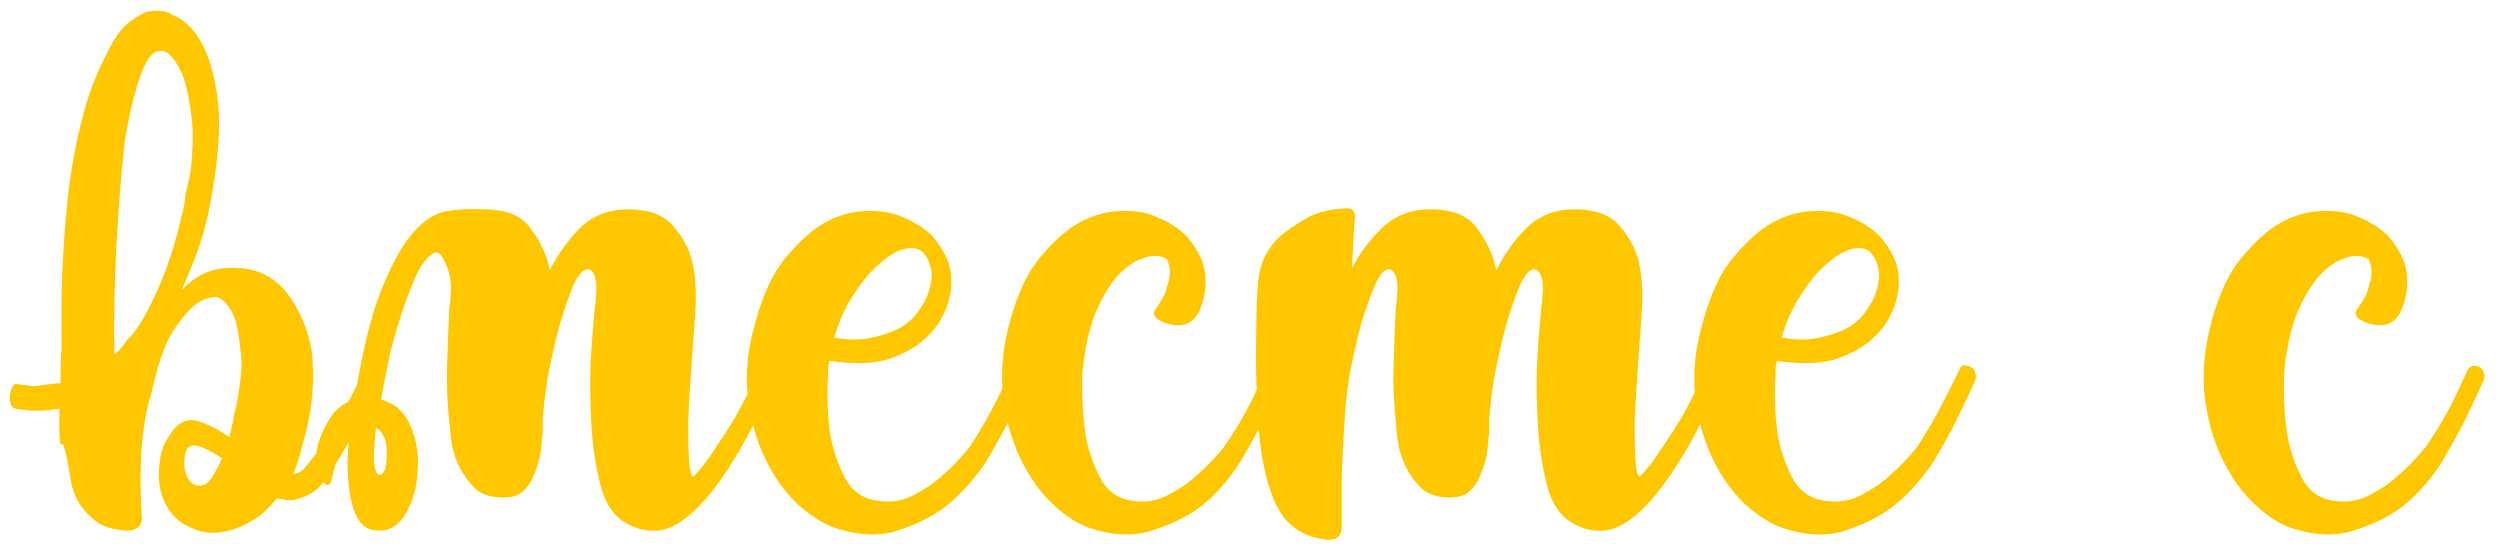 <svg width="118" height="26" viewBox="0 0 118 26" fill="none" xmlns="http://www.w3.org/2000/svg">
<path d="M8.376 10.984L8.616 10.024C8.68 9.8 8.728 9.496 8.76 9.112C8.856 8.792 8.936 8.44 9 8.056C9.128 6.904 9.128 5.96 9 5.224C8.904 4.52 8.776 3.96 8.616 3.544C8.392 3.032 8.152 2.68 7.896 2.488C7.416 2.232 7.016 2.536 6.696 3.4C6.376 4.232 6.104 5.336 5.88 6.712C5.72 8.216 5.592 9.832 5.496 11.56C5.4 13.384 5.368 15.112 5.4 16.744C5.592 16.584 5.8 16.344 6.024 16.024C6.28 15.768 6.52 15.448 6.744 15.064C7.448 13.816 7.992 12.456 8.376 10.984ZM9.048 22.792C9.176 22.92 9.368 22.952 9.624 22.888C9.784 22.824 9.928 22.68 10.056 22.456C10.184 22.232 10.328 21.96 10.488 21.64C10.168 21.416 9.848 21.24 9.528 21.112C9.208 20.984 8.984 21 8.856 21.16C8.76 21.288 8.712 21.464 8.712 21.688C8.68 21.912 8.696 22.12 8.76 22.312C8.824 22.536 8.92 22.696 9.048 22.792ZM14.76 17.224C14.824 18.376 14.68 19.576 14.328 20.824C14.168 21.464 14.008 21.976 13.848 22.36C14.072 22.36 14.28 22.232 14.472 21.976C14.792 21.592 15.112 21.16 15.432 20.68C15.72 20.232 15.992 19.784 16.248 19.336C16.472 18.92 16.68 18.52 16.872 18.136C17.032 17.784 17.16 17.512 17.256 17.32C17.32 17.16 17.416 17.112 17.544 17.176H17.64C17.8 17.24 17.912 17.336 17.976 17.464C18.008 17.592 17.992 17.736 17.928 17.896C17.064 19.848 16.232 21.384 15.432 22.504C15.176 22.92 14.904 23.192 14.616 23.32C14.328 23.48 14.04 23.576 13.752 23.608C13.464 23.608 13.24 23.576 13.08 23.512L12.792 23.848L12.456 24.184C12.104 24.472 11.736 24.696 11.352 24.856C11 25.016 10.616 25.112 10.2 25.144C9.752 25.176 9.288 25.064 8.808 24.808C8.552 24.68 8.344 24.52 8.184 24.328C8.024 24.168 7.88 23.944 7.752 23.656C7.624 23.4 7.544 23.096 7.512 22.744C7.48 22.424 7.496 22.072 7.56 21.688C7.592 21.304 7.752 20.904 8.04 20.488C8.392 19.944 8.808 19.736 9.288 19.864C9.768 19.992 10.28 20.248 10.824 20.632L11.016 19.816C11.048 19.56 11.096 19.336 11.16 19.144C11.32 18.312 11.4 17.64 11.4 17.128C11.4 16.936 11.384 16.744 11.352 16.552C11.288 15.816 11.176 15.256 11.016 14.872C10.792 14.392 10.52 14.104 10.2 14.008C9.688 14.04 9.24 14.28 8.856 14.728C8.472 15.144 8.152 15.608 7.896 16.12C7.672 16.632 7.496 17.144 7.368 17.656C7.24 18.136 7.16 18.456 7.128 18.616C6.68 20.056 6.536 22.024 6.696 24.52C6.696 24.648 6.632 24.776 6.504 24.904C6.376 25 6.216 25.048 6.024 25.048C5.384 25.016 4.888 24.872 4.536 24.616C4.184 24.328 3.928 24.056 3.768 23.8C3.544 23.448 3.4 23.064 3.336 22.648C3.144 21.432 3 20.872 2.904 20.968C2.808 21.064 2.776 20.504 2.808 19.288C2.072 19.416 1.384 19.416 0.744 19.288C0.552 19.256 0.456 19.064 0.456 18.712C0.52 18.264 0.648 18.072 0.84 18.136C1.096 18.168 1.352 18.2 1.608 18.232C1.864 18.2 2.104 18.168 2.328 18.136C2.52 18.104 2.696 18.088 2.856 18.088C2.856 17.416 2.872 16.856 2.904 16.408V14.008C2.936 12.568 3.016 11.192 3.144 9.88C3.272 8.472 3.496 7.128 3.816 5.848C4.104 4.632 4.504 3.544 5.016 2.584C5.304 1.944 5.624 1.464 5.976 1.144C6.296 0.888 6.6 0.696 6.888 0.568C7.176 0.504 7.432 0.488 7.656 0.52C7.88 0.552 8.04 0.616 8.136 0.712C8.84 0.968 9.4 1.624 9.816 2.68C10.168 3.704 10.344 4.776 10.344 5.896C10.312 7.048 10.184 8.216 9.96 9.4C9.768 10.52 9.464 11.576 9.048 12.568C8.888 12.952 8.728 13.336 8.568 13.72C8.76 13.496 8.952 13.32 9.144 13.192C9.752 12.744 10.52 12.568 11.448 12.664C12.344 12.76 13.064 13.176 13.608 13.912C14.152 14.648 14.52 15.528 14.712 16.552C14.744 16.776 14.76 17 14.76 17.224ZM18.224 21.88C18.288 21.304 18.256 20.888 18.128 20.632C18.032 20.408 17.904 20.264 17.744 20.2C17.68 20.84 17.648 21.352 17.648 21.736C17.68 22.152 17.759 22.376 17.887 22.408C18.015 22.408 18.111 22.328 18.175 22.168L18.224 21.88ZM22.831 9.88C23.919 9.88 24.672 10.2 25.087 10.84C25.535 11.448 25.823 12.088 25.951 12.76C26.335 11.992 26.816 11.32 27.392 10.744C28 10.168 28.752 9.88 29.648 9.88C30.608 9.88 31.311 10.136 31.759 10.648C32.208 11.16 32.511 11.72 32.672 12.328C32.831 13.064 32.88 13.88 32.816 14.776C32.752 15.672 32.688 16.568 32.623 17.464C32.559 18.36 32.511 19.192 32.48 19.96C32.48 20.696 32.495 21.304 32.528 21.784C32.559 22.232 32.623 22.472 32.719 22.504C33.072 22.152 33.407 21.72 33.727 21.208C34.08 20.696 34.4 20.2 34.688 19.72C34.975 19.208 35.215 18.744 35.407 18.328C35.599 17.912 35.743 17.608 35.84 17.416C35.904 17.256 36.016 17.208 36.175 17.272H36.272C36.431 17.336 36.528 17.432 36.559 17.56C36.623 17.688 36.623 17.832 36.559 17.992C35.791 19.688 35.072 21.048 34.4 22.072C33.76 23.064 33.151 23.8 32.575 24.28C32.032 24.76 31.503 25.016 30.991 25.048C30.48 25.08 29.983 24.952 29.503 24.664C28.959 24.344 28.576 23.768 28.352 22.936C28.128 22.072 27.983 21.144 27.919 20.152C27.855 19.128 27.84 18.12 27.872 17.128C27.936 16.104 28 15.272 28.064 14.632C28.16 13.928 28.175 13.448 28.111 13.192C28.047 12.904 27.936 12.744 27.776 12.712C27.552 12.68 27.311 12.936 27.055 13.48C26.831 14.024 26.608 14.68 26.384 15.448C26.192 16.184 26.015 16.968 25.855 17.8C25.727 18.6 25.648 19.272 25.616 19.816V20.056C25.616 20.12 25.616 20.216 25.616 20.344C25.616 20.472 25.599 20.616 25.567 20.776C25.567 21 25.535 21.272 25.471 21.592C25.407 21.88 25.311 22.168 25.183 22.456C25.087 22.712 24.944 22.936 24.752 23.128C24.559 23.32 24.32 23.432 24.032 23.464C23.36 23.528 22.831 23.4 22.448 23.08C22.096 22.728 21.823 22.344 21.631 21.928C21.407 21.448 21.279 20.904 21.247 20.296C21.119 19.208 21.072 18.184 21.104 17.224C21.136 16.232 21.168 15.368 21.2 14.632C21.296 13.928 21.311 13.432 21.247 13.144C21.215 12.952 21.168 12.776 21.104 12.616C21.04 12.424 20.944 12.232 20.816 12.04C20.688 11.912 20.576 11.88 20.48 11.944C20.224 12.072 19.968 12.376 19.712 12.856C19.488 13.336 19.264 13.896 19.04 14.536C18.816 15.208 18.608 15.912 18.416 16.648C18.256 17.416 18.111 18.152 17.983 18.856C18.655 19.048 19.119 19.464 19.375 20.104C19.663 20.776 19.776 21.48 19.712 22.216C19.68 22.952 19.503 23.608 19.183 24.184C18.863 24.76 18.431 25.048 17.887 25.048C17.439 25.048 17.104 24.856 16.88 24.472C16.688 24.12 16.559 23.688 16.495 23.176C16.431 22.696 16.399 22.2 16.399 21.688C16.431 21.176 16.463 20.776 16.495 20.488C16.239 20.776 16.047 21.144 15.919 21.592C15.791 22.072 15.695 22.44 15.632 22.696C15.568 22.92 15.456 22.952 15.296 22.792L15.248 22.696C14.928 22.184 14.848 21.608 15.008 20.968C15.136 20.552 15.328 20.136 15.584 19.72C15.839 19.304 16.224 19.016 16.735 18.856C17.087 16.648 17.503 14.936 17.983 13.72C18.463 12.536 18.927 11.672 19.375 11.128C19.919 10.456 20.48 10.072 21.055 9.976C21.535 9.88 22.128 9.848 22.831 9.88ZM48.209 17.272C48.369 17.336 48.465 17.432 48.497 17.56C48.561 17.688 48.561 17.832 48.497 17.992C48.145 18.76 47.809 19.464 47.489 20.104C47.169 20.712 46.865 21.256 46.577 21.736C46.033 22.568 45.409 23.272 44.705 23.848C44.097 24.328 43.361 24.712 42.497 25C41.633 25.32 40.641 25.304 39.521 24.952C38.913 24.76 38.289 24.376 37.649 23.8C37.041 23.224 36.529 22.504 36.113 21.64C35.697 20.776 35.425 19.8 35.297 18.712C35.169 17.592 35.297 16.392 35.681 15.112C36.033 13.864 36.481 12.904 37.025 12.232C37.601 11.528 38.161 11 38.705 10.648C39.313 10.264 39.953 10.04 40.625 9.976C41.425 9.912 42.097 10.008 42.641 10.264C43.185 10.488 43.633 10.776 43.985 11.128C44.273 11.448 44.497 11.784 44.657 12.136C44.817 12.456 44.897 12.824 44.897 13.24C44.929 13.656 44.833 14.136 44.609 14.68C44.353 15.256 43.985 15.736 43.505 16.12C43.089 16.472 42.529 16.76 41.825 16.984C41.121 17.176 40.225 17.192 39.137 17.032C39.137 17.128 39.121 17.224 39.089 17.32C39.089 17.416 39.089 17.512 39.089 17.608C39.025 18.664 39.057 19.624 39.185 20.488C39.313 21.224 39.553 21.928 39.905 22.6C40.257 23.24 40.817 23.592 41.585 23.656C42.129 23.72 42.641 23.624 43.121 23.368C43.633 23.112 44.081 22.808 44.465 22.456C44.913 22.072 45.345 21.624 45.761 21.112C46.241 20.376 46.657 19.656 47.009 18.952C47.393 18.216 47.649 17.704 47.777 17.416C47.841 17.256 47.953 17.208 48.113 17.272H48.209ZM43.601 11.944C43.377 11.72 43.073 11.656 42.689 11.752C42.305 11.848 41.905 12.088 41.489 12.472C41.073 12.824 40.673 13.304 40.289 13.912C39.905 14.488 39.601 15.16 39.377 15.928C39.665 15.992 39.985 16.024 40.337 16.024C40.689 16.024 41.041 15.976 41.393 15.88C41.777 15.784 42.129 15.656 42.449 15.496C42.801 15.304 43.105 15.032 43.361 14.68C43.649 14.264 43.825 13.896 43.889 13.576C43.985 13.224 44.001 12.92 43.937 12.664C43.873 12.376 43.761 12.136 43.601 11.944ZM55.649 15.352C55.265 15.352 54.929 15.256 54.641 15.064C54.449 14.936 54.417 14.776 54.545 14.584C54.833 14.2 55.009 13.864 55.073 13.576C55.169 13.288 55.217 13.048 55.217 12.856C55.217 12.632 55.169 12.424 55.073 12.232C54.753 12.04 54.385 12.024 53.969 12.184C53.553 12.312 53.137 12.6 52.721 13.048C52.337 13.496 51.985 14.104 51.665 14.872C51.377 15.64 51.185 16.552 51.089 17.608C51.057 18.664 51.105 19.624 51.233 20.488C51.361 21.224 51.601 21.928 51.953 22.6C52.305 23.24 52.849 23.592 53.585 23.656C54.129 23.72 54.641 23.624 55.121 23.368C55.633 23.112 56.081 22.808 56.465 22.456C56.913 22.072 57.345 21.624 57.761 21.112C58.273 20.376 58.705 19.656 59.057 18.952C59.409 18.216 59.649 17.704 59.777 17.416C59.905 17.288 60.017 17.24 60.113 17.272H60.209C60.369 17.336 60.465 17.432 60.497 17.56C60.561 17.688 60.561 17.832 60.497 17.992C60.145 18.76 59.809 19.464 59.489 20.104C59.169 20.712 58.865 21.256 58.577 21.736C58.065 22.568 57.457 23.272 56.753 23.848C56.145 24.328 55.393 24.712 54.497 25C53.633 25.32 52.641 25.304 51.521 24.952C50.913 24.76 50.305 24.376 49.697 23.8C49.089 23.224 48.577 22.504 48.161 21.64C47.745 20.776 47.473 19.8 47.345 18.712C47.217 17.592 47.329 16.392 47.681 15.112C48.033 13.864 48.481 12.904 49.025 12.232C49.601 11.528 50.161 11 50.705 10.648C51.313 10.264 51.953 10.04 52.625 9.976C53.457 9.912 54.129 10.008 54.641 10.264C55.185 10.488 55.633 10.776 55.985 11.128C56.273 11.448 56.497 11.784 56.657 12.136C56.817 12.456 56.897 12.824 56.897 13.24C56.929 13.656 56.833 14.136 56.609 14.68C56.385 15.128 56.065 15.352 55.649 15.352ZM70.241 20.776C70.241 21 70.209 21.272 70.145 21.592C70.081 21.88 69.985 22.168 69.857 22.456C69.761 22.712 69.617 22.936 69.425 23.128C69.233 23.32 68.993 23.432 68.705 23.464C68.033 23.528 67.505 23.4 67.121 23.08C66.769 22.728 66.497 22.344 66.305 21.928C66.081 21.448 65.953 20.904 65.921 20.296C65.793 19.208 65.745 18.184 65.777 17.224C65.809 16.232 65.841 15.368 65.873 14.632C65.969 13.928 65.985 13.448 65.921 13.192C65.857 12.904 65.745 12.744 65.585 12.712C65.361 12.68 65.137 12.92 64.913 13.432C64.689 13.944 64.465 14.568 64.241 15.304C64.049 16.04 63.873 16.808 63.713 17.608C63.585 18.408 63.505 19.096 63.473 19.672C63.409 20.664 63.361 21.624 63.329 22.552C63.329 23.448 63.329 24.216 63.329 24.856C63.329 25.272 63.121 25.48 62.705 25.48C61.457 25.384 60.593 24.744 60.113 23.56C59.633 22.376 59.377 20.824 59.345 18.904C59.281 17.816 59.265 16.76 59.297 15.736C59.297 14.68 59.329 13.832 59.393 13.192C59.489 12.36 59.841 11.672 60.449 11.128C60.801 10.84 61.201 10.568 61.649 10.312C62.129 10.024 62.769 9.864 63.569 9.832C63.825 9.832 63.953 9.96 63.953 10.216C63.921 10.568 63.873 11.384 63.809 12.664C64.193 11.928 64.673 11.288 65.249 10.744C65.857 10.168 66.609 9.88 67.505 9.88C68.593 9.88 69.345 10.2 69.761 10.84C70.209 11.448 70.497 12.088 70.625 12.76C71.009 11.992 71.489 11.32 72.065 10.744C72.673 10.168 73.425 9.88 74.321 9.88C75.281 9.88 75.985 10.136 76.433 10.648C76.881 11.16 77.185 11.72 77.345 12.328C77.505 13.064 77.553 13.88 77.489 14.776C77.425 15.672 77.361 16.568 77.297 17.464C77.233 18.36 77.185 19.192 77.153 19.96C77.153 20.696 77.169 21.304 77.201 21.784C77.233 22.232 77.297 22.472 77.393 22.504C77.745 22.152 78.081 21.72 78.401 21.208C78.753 20.696 79.073 20.2 79.361 19.72C79.649 19.208 79.889 18.744 80.081 18.328C80.273 17.912 80.417 17.608 80.513 17.416C80.577 17.256 80.689 17.208 80.849 17.272H80.945C81.105 17.336 81.201 17.432 81.233 17.56C81.297 17.688 81.297 17.832 81.233 17.992C80.465 19.688 79.745 21.048 79.073 22.072C78.433 23.064 77.825 23.8 77.249 24.28C76.705 24.76 76.177 25.016 75.665 25.048C75.153 25.08 74.657 24.952 74.177 24.664C73.633 24.344 73.249 23.768 73.025 22.936C72.801 22.072 72.657 21.144 72.593 20.152C72.529 19.128 72.513 18.12 72.545 17.128C72.609 16.104 72.673 15.272 72.737 14.632C72.833 13.928 72.849 13.448 72.785 13.192C72.721 12.904 72.609 12.744 72.449 12.712C72.225 12.68 71.985 12.936 71.729 13.48C71.505 14.024 71.281 14.68 71.057 15.448C70.865 16.184 70.689 16.968 70.529 17.8C70.401 18.6 70.321 19.272 70.289 19.816V20.056C70.289 20.12 70.289 20.216 70.289 20.344C70.289 20.472 70.273 20.616 70.241 20.776ZM92.928 17.272C93.088 17.336 93.184 17.432 93.216 17.56C93.28 17.688 93.28 17.832 93.216 17.992C92.864 18.76 92.528 19.464 92.208 20.104C91.888 20.712 91.584 21.256 91.296 21.736C90.752 22.568 90.128 23.272 89.424 23.848C88.816 24.328 88.08 24.712 87.216 25C86.352 25.32 85.36 25.304 84.24 24.952C83.632 24.76 83.008 24.376 82.368 23.8C81.76 23.224 81.248 22.504 80.832 21.64C80.416 20.776 80.144 19.8 80.016 18.712C79.888 17.592 80.016 16.392 80.4 15.112C80.752 13.864 81.2 12.904 81.744 12.232C82.32 11.528 82.88 11 83.424 10.648C84.032 10.264 84.672 10.04 85.344 9.976C86.144 9.912 86.816 10.008 87.36 10.264C87.904 10.488 88.352 10.776 88.704 11.128C88.992 11.448 89.216 11.784 89.376 12.136C89.536 12.456 89.616 12.824 89.616 13.24C89.648 13.656 89.552 14.136 89.328 14.68C89.072 15.256 88.704 15.736 88.224 16.12C87.808 16.472 87.248 16.76 86.544 16.984C85.84 17.176 84.944 17.192 83.856 17.032C83.856 17.128 83.84 17.224 83.808 17.32C83.808 17.416 83.808 17.512 83.808 17.608C83.744 18.664 83.776 19.624 83.904 20.488C84.032 21.224 84.272 21.928 84.624 22.6C84.976 23.24 85.536 23.592 86.304 23.656C86.848 23.72 87.36 23.624 87.84 23.368C88.352 23.112 88.8 22.808 89.184 22.456C89.632 22.072 90.064 21.624 90.48 21.112C90.96 20.376 91.376 19.656 91.728 18.952C92.112 18.216 92.368 17.704 92.496 17.416C92.56 17.256 92.672 17.208 92.832 17.272H92.928ZM88.32 11.944C88.096 11.72 87.792 11.656 87.408 11.752C87.024 11.848 86.624 12.088 86.208 12.472C85.792 12.824 85.392 13.304 85.008 13.912C84.624 14.488 84.32 15.16 84.096 15.928C84.384 15.992 84.704 16.024 85.056 16.024C85.408 16.024 85.76 15.976 86.112 15.88C86.496 15.784 86.848 15.656 87.168 15.496C87.52 15.304 87.824 15.032 88.08 14.68C88.368 14.264 88.544 13.896 88.608 13.576C88.704 13.224 88.72 12.92 88.656 12.664C88.592 12.376 88.48 12.136 88.32 11.944ZM112.368 15.352C111.984 15.352 111.648 15.256 111.36 15.064C111.168 14.936 111.136 14.776 111.264 14.584C111.552 14.2 111.728 13.864 111.792 13.576C111.888 13.288 111.936 13.048 111.936 12.856C111.936 12.632 111.888 12.424 111.792 12.232C111.472 12.04 111.104 12.024 110.688 12.184C110.272 12.312 109.856 12.6 109.44 13.048C109.056 13.496 108.704 14.104 108.384 14.872C108.096 15.64 107.904 16.552 107.808 17.608C107.776 18.664 107.824 19.624 107.952 20.488C108.08 21.224 108.32 21.928 108.672 22.6C109.024 23.24 109.568 23.592 110.304 23.656C110.848 23.72 111.36 23.624 111.84 23.368C112.352 23.112 112.8 22.808 113.184 22.456C113.632 22.072 114.064 21.624 114.48 21.112C114.992 20.376 115.424 19.656 115.776 18.952C116.128 18.216 116.368 17.704 116.496 17.416C116.624 17.288 116.736 17.24 116.832 17.272H116.928C117.088 17.336 117.184 17.432 117.216 17.56C117.28 17.688 117.28 17.832 117.216 17.992C116.864 18.76 116.528 19.464 116.208 20.104C115.888 20.712 115.584 21.256 115.296 21.736C114.784 22.568 114.176 23.272 113.472 23.848C112.864 24.328 112.112 24.712 111.216 25C110.352 25.32 109.36 25.304 108.24 24.952C107.632 24.76 107.024 24.376 106.416 23.8C105.808 23.224 105.296 22.504 104.88 21.64C104.464 20.776 104.192 19.8 104.064 18.712C103.936 17.592 104.048 16.392 104.4 15.112C104.752 13.864 105.2 12.904 105.744 12.232C106.32 11.528 106.88 11 107.424 10.648C108.032 10.264 108.672 10.04 109.344 9.976C110.176 9.912 110.848 10.008 111.36 10.264C111.904 10.488 112.352 10.776 112.704 11.128C112.992 11.448 113.216 11.784 113.376 12.136C113.536 12.456 113.616 12.824 113.616 13.24C113.648 13.656 113.552 14.136 113.328 14.68C113.104 15.128 112.784 15.352 112.368 15.352Z" fill="#FFC700"/>
</svg>
